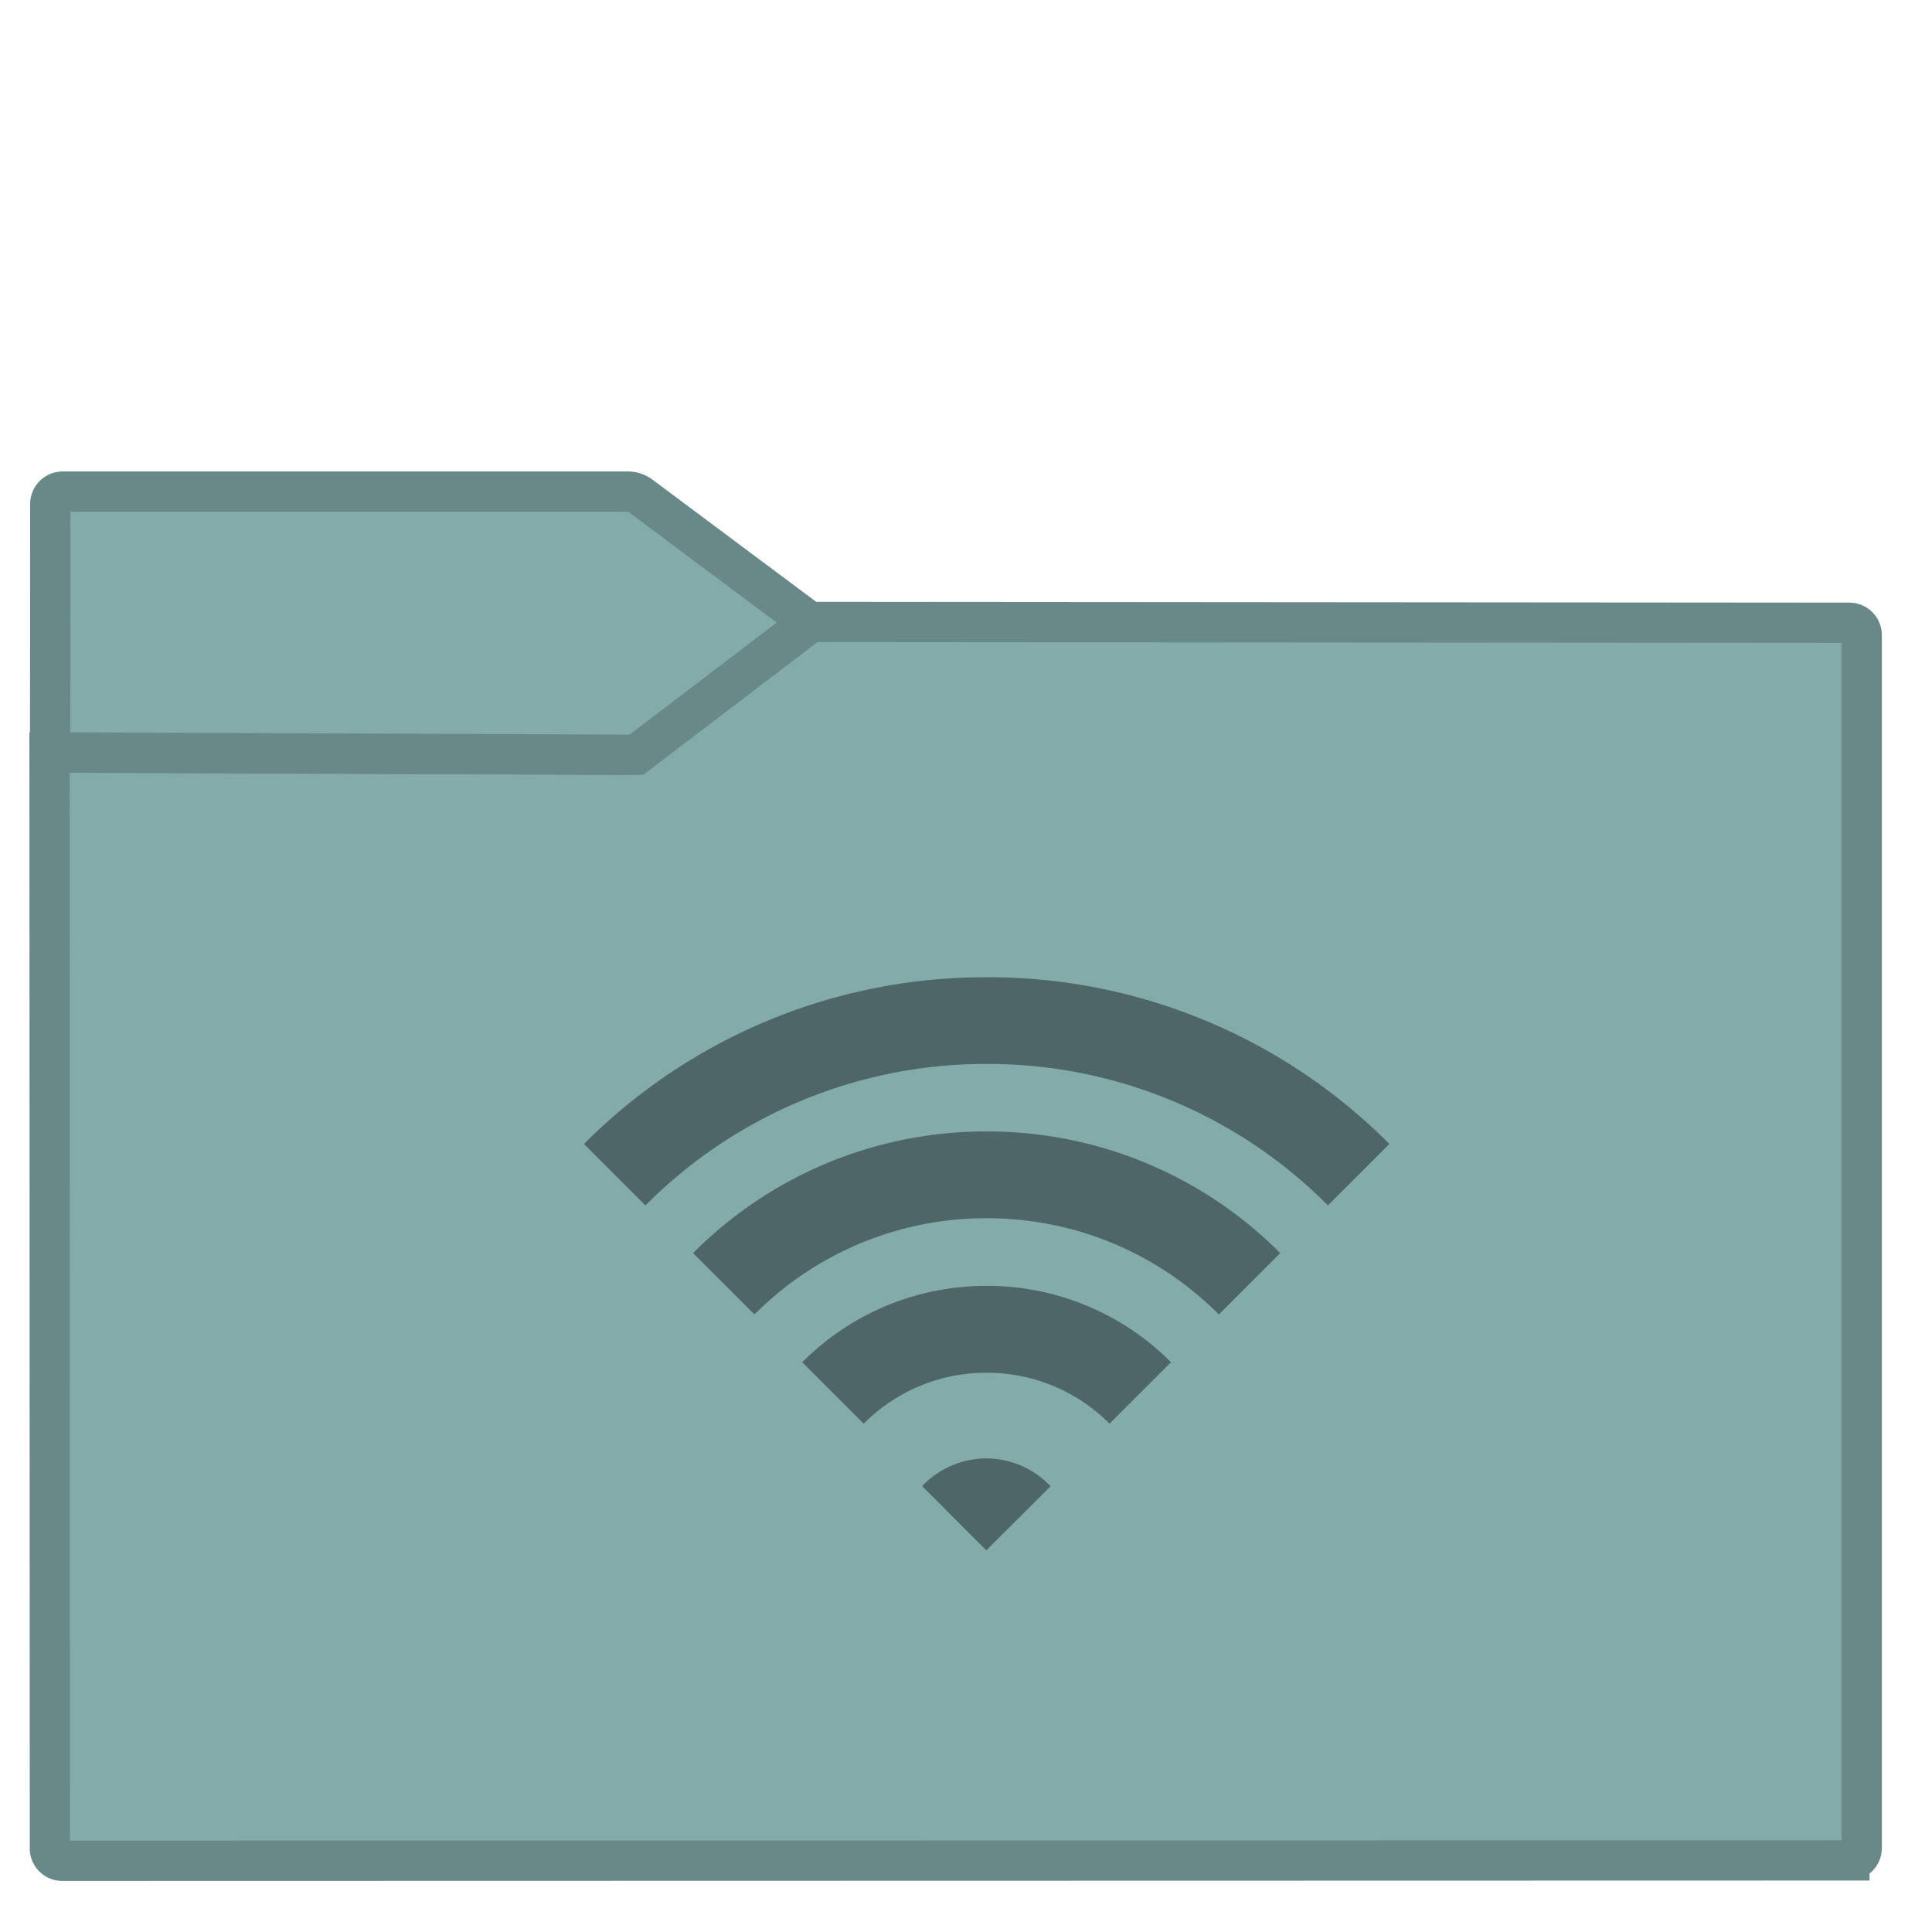 <svg xmlns="http://www.w3.org/2000/svg" style="isolation:isolate" width="32" height="32"><defs><clipPath clipPathUnits="userSpaceOnUse" id="a"><path fill="none" d="M0 0h48v48H0z"/></clipPath></defs><g clip-path="url(#a)" transform="translate(.001) scale(.667)"><linearGradient id="b" x1="-.046" y1=".16" x2=".852" y2=".71" gradientTransform="matrix(45 0 0 30.763 1.229 15.445)" gradientUnits="userSpaceOnUse"><stop offset="3.043%" stop-color="#82abaa"/><stop offset="98.261%" stop-color="#82abaa"/></linearGradient><path d="M1.545 46.208l44.378-.01a.306.306 0 0 0 .306-.306v-30.12a.307.307 0 0 0-.306-.307l-25.816-.02-4.221 3.206a.535.535 0 0 1-.276.092l-14.381-.055.009 27.214c0 .169.138.306.307.306z" stroke-miterlimit="3" vector-effect="non-scaling-stroke" fill="url(#b)" stroke="#698989" stroke-linecap="square"/><linearGradient id="c" x1="0" y1=".5" x2="1" y2=".5" gradientTransform="matrix(18.873 0 0 6.535 1.243 12.208)" gradientUnits="userSpaceOnUse"><stop offset="3.043%" stop-color="#82abaa"/><stop offset="98.261%" stop-color="#82abaa"/></linearGradient><path d="M20.116 15.456L15.887 12.3a.538.538 0 0 0-.277-.092H1.554a.308.308 0 0 0-.307.307l-.004 6.168 14.557.06z" stroke-miterlimit="3" vector-effect="non-scaling-stroke" fill="url(#c)" stroke="#698989" stroke-linecap="square"/><path d="M24.5 24.268a14.05 14.05 0 0 0-10 4.14l1.526 1.526A11.907 11.907 0 0 1 24.5 26.42a11.9 11.9 0 0 1 8.474 3.513l1.526-1.526a14.05 14.05 0 0 0-10-4.14m0 3.83a10.24 10.24 0 0 0-7.29 3.02l1.524 1.524a8.106 8.106 0 0 1 5.766-2.39c2.178 0 4.226.85 5.766 2.39l1.523-1.524a10.24 10.24 0 0 0-7.289-3.02m0 3.834c-1.73 0-3.357.673-4.58 1.896l1.526 1.526a4.29 4.29 0 0 1 3.052-1.265c1.154 0 2.237.45 3.053 1.265l1.526-1.526a6.433 6.433 0 0 0-4.58-1.896m0 4.285a2.208 2.208 0 0 0-1.599.688l1.593 1.595 1.595-1.59c-.001-.016-.032-.035-.048-.05a2.187 2.187 0 0 0-1.553-.643" fill="#4e6766"/></g></svg>
